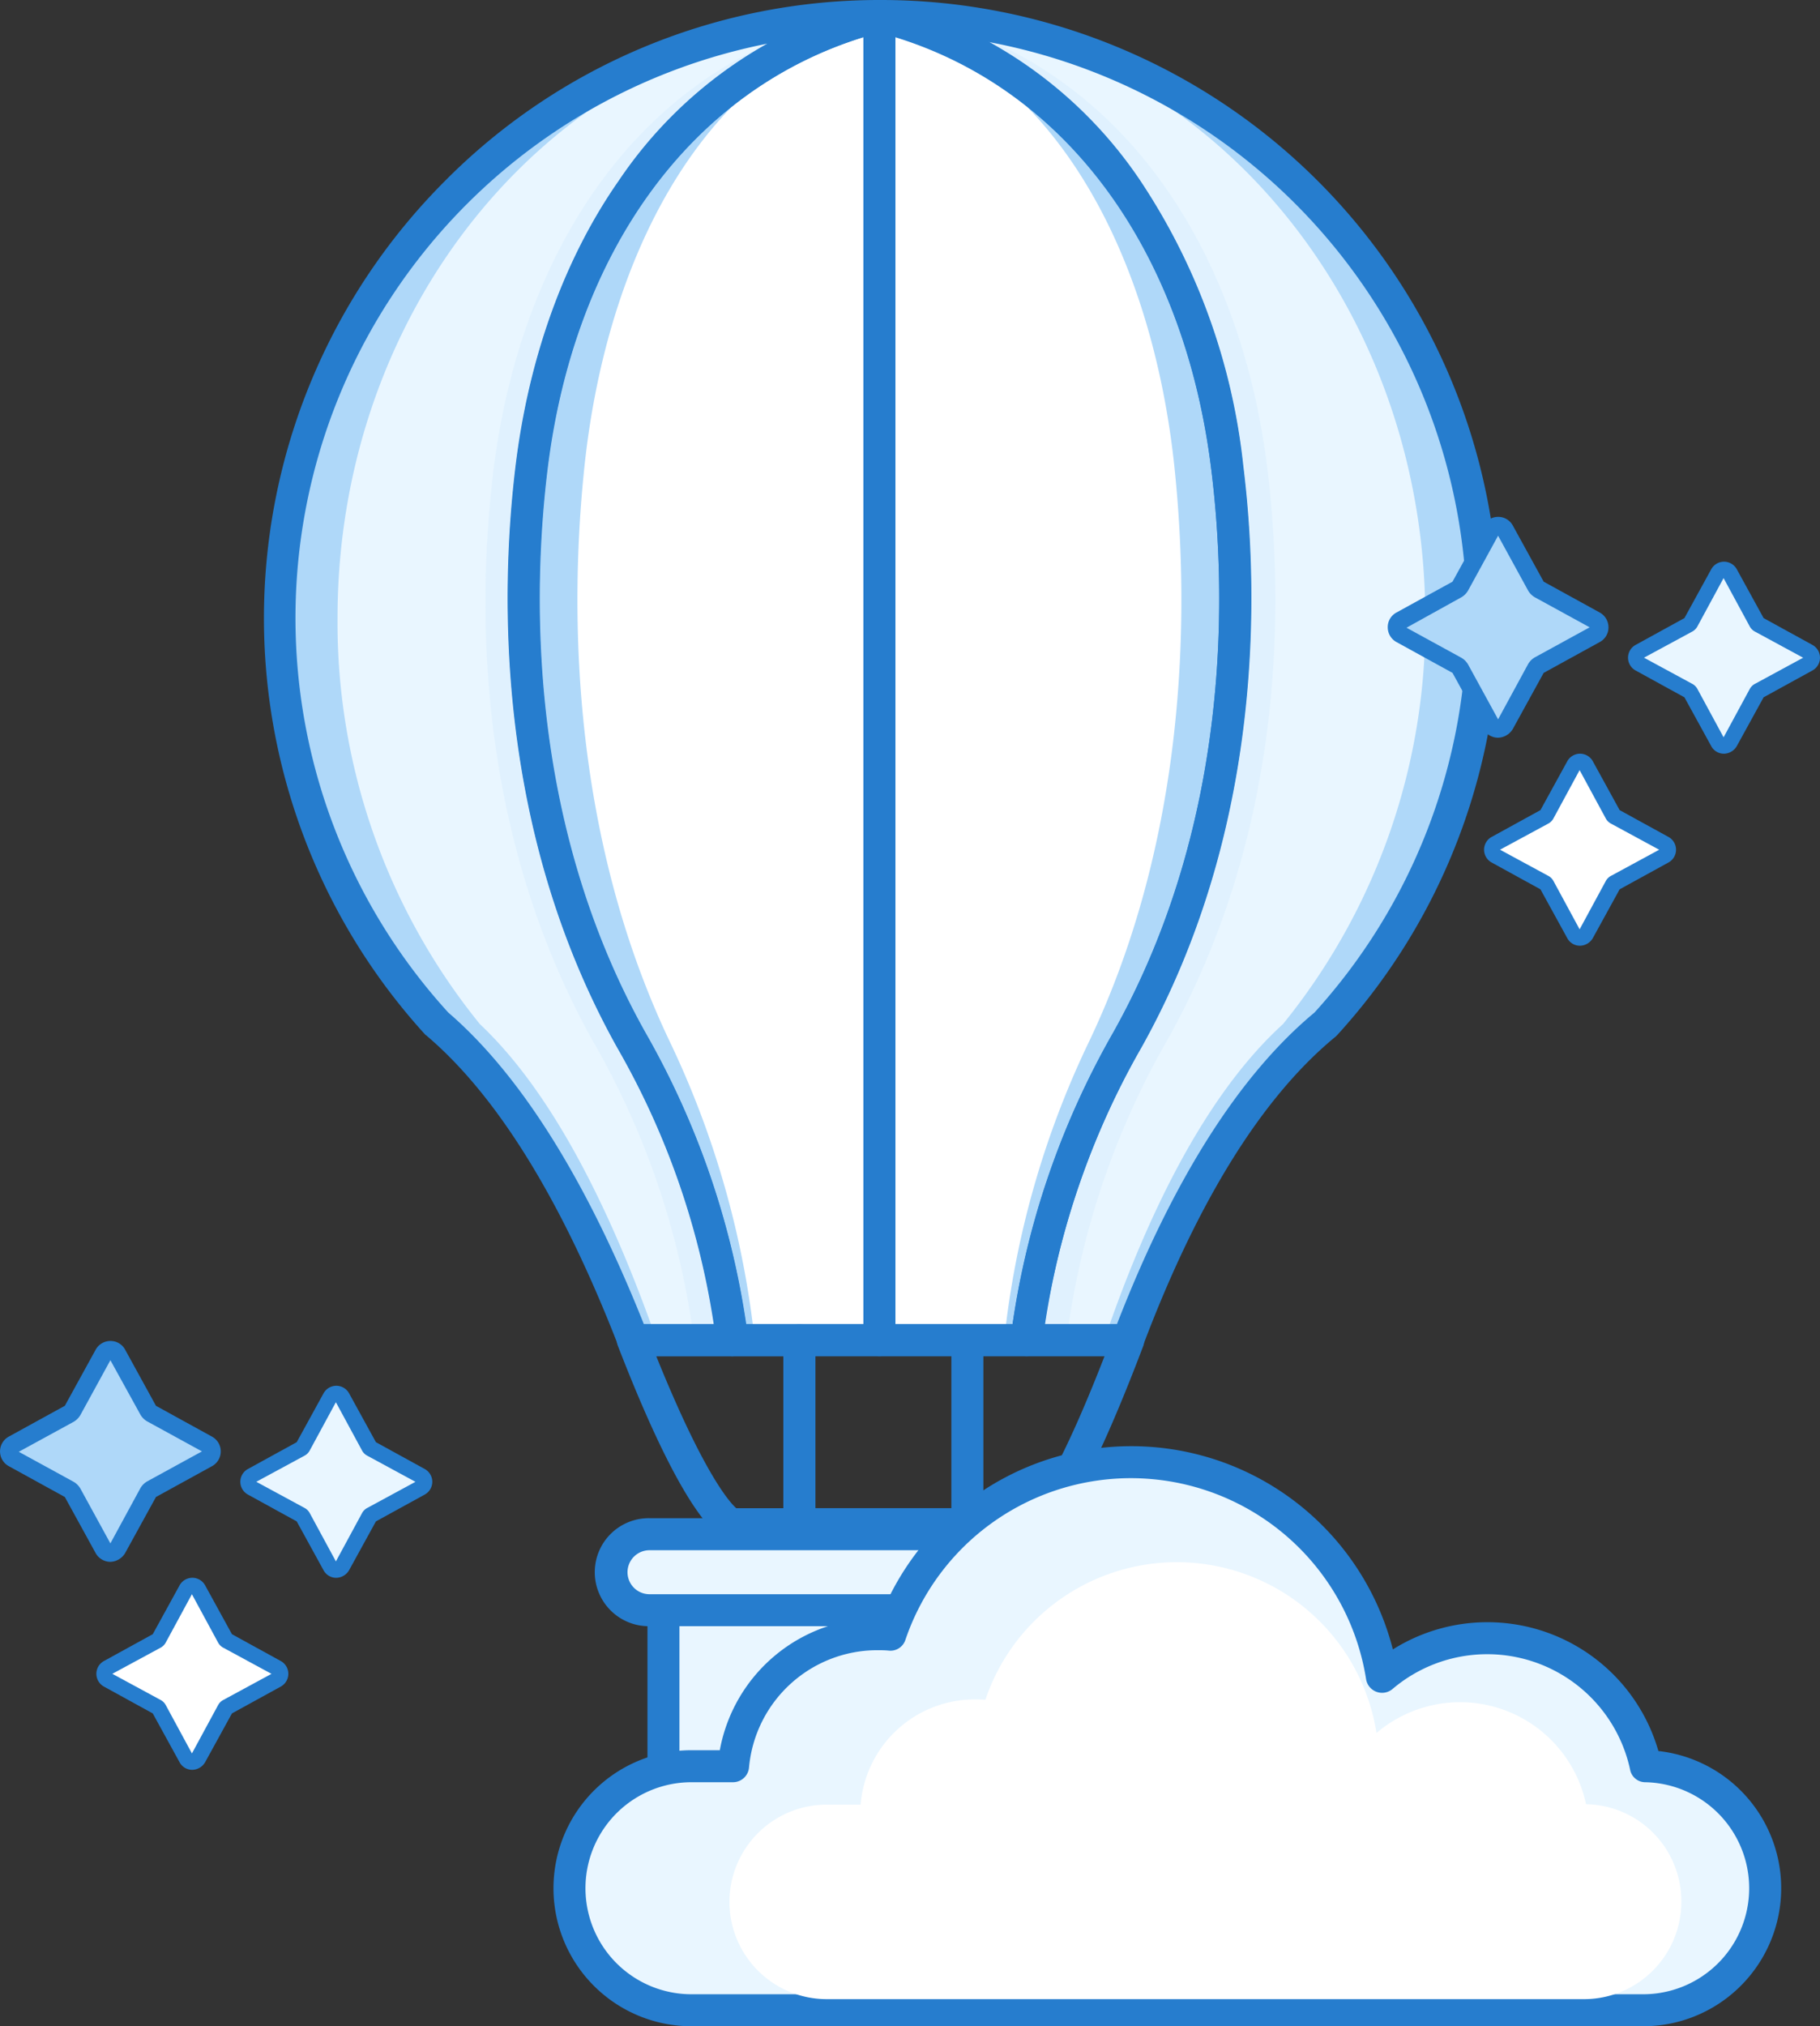 <svg xmlns="http://www.w3.org/2000/svg" width="179.704" height="200" viewBox="0 0 179.704 200">
  <rect x="0" y="0" width="179.704" height="200" fill="#333333" stroke="none"/>
  <g id="dscover" transform="translate(0.1)">
    <g id="Group_146" data-name="Group 146" transform="translate(86.731 1.579)">
      <path id="Path_106" data-name="Path 106" d="M220,4h-.2c21.718,5.528,31.984,25.271,34.353,44.62,1.856,15.163,1.185,36.723-9.872,56.466a79.552,79.552,0,0,0-9.951,29.615h10.03c4.5-11.925,10.859-24.087,19.546-31.194A59.421,59.421,0,0,0,220,4Z" transform="translate(-219.8 -4)" fill="#afd8f9"/>
    </g>
    <g id="Group_147" data-name="Group 147" transform="translate(86.731 1.579)">
      <path id="Path_107" data-name="Path 107" d="M219.958,4H219.8c19.625,5.528,28.9,25.271,31.037,44.62,1.658,15.163,1.066,36.723-8.924,56.466a86.4,86.4,0,0,0-9,29.615h9.082c4.067-11.925,9.832-24.087,17.651-31.194A62.889,62.889,0,0,0,273.7,63.427C273.7,30.614,249.652,4,219.958,4Z" transform="translate(-219.8 -4)" fill="#e9f6ff"/>
    </g>
    <g id="Group_150" data-name="Group 150" transform="translate(27.264 1.382)">
      <g id="Group_148" data-name="Group 148" transform="translate(59.269)">
        <path id="Path_108" data-name="Path 108" d="M244.058,134.6H219.5a.187.187,0,0,1-.2-.2V3.7a.187.187,0,0,1,.2-.2h.2a59.617,59.617,0,0,1,44.028,99.822c-7.424,6.081-13.978,16.584-19.506,31.116C244.177,134.556,244.137,134.6,244.058,134.6Zm-24.363-.395H243.9c5.528-14.571,12.083-25.035,19.546-31.155A59.227,59.227,0,0,0,219.695,3.895Z" transform="translate(-219.3 -3.5)"/>
      </g>
      <g id="Group_149" data-name="Group 149" transform="translate(0 0)">
        <path id="Path_109" data-name="Path 109" d="M128.667,134.6H104.3a.217.217,0,0,1-.2-.118c-5.647-14.571-12.122-25.035-19.269-31.115A59.628,59.628,0,0,1,128.627,3.5c.039,0,.118.039.158.039.039.039.039.079.039.158V134.4C128.864,134.517,128.785,134.6,128.667,134.6Zm-24.205-.395h24.008V3.895a59.225,59.225,0,0,0-43.317,99.191C92.26,109.166,98.776,119.63,104.462,134.2Z" transform="translate(-69.2 -3.5)"/>
      </g>
    </g>
    <g id="Group_151" data-name="Group 151" transform="translate(27.501 1.579)">
      <path id="Path_110" data-name="Path 110" d="M94.677,48.62C97.046,29.271,107.312,9.528,129.03,4a59.421,59.421,0,0,0-43.672,99.506c8.332,7.108,14.689,19.269,19.348,31.194H114.5a79.552,79.552,0,0,0-9.951-29.615C93.492,85.343,92.821,63.783,94.677,48.62Z" transform="translate(-69.8 -4)" fill="#afd8f9"/>
    </g>
    <g id="Group_152" data-name="Group 152" transform="translate(33.227 1.579)">
      <path id="Path_111" data-name="Path 111" d="M106.768,48.62C108.9,29.271,118.18,9.528,137.8,4c-29.576.118-53.5,26.693-53.5,59.427a62.889,62.889,0,0,0,14.057,40.079c7.542,7.108,13.268,19.269,17.453,31.194h8.845a85.506,85.506,0,0,0-9-29.615C105.7,85.343,105.109,63.783,106.768,48.62Z" transform="translate(-84.3 -4)" fill="#e9f6ff"/>
    </g>
    <g id="Group_155" data-name="Group 155" transform="translate(47.83 1.579)" opacity="0.15">
      <g id="Group_153" data-name="Group 153" transform="translate(42.85)">
        <path id="Path_112" data-name="Path 112" d="M264.153,48.62C261.784,29.271,251.518,9.528,229.8,4h0V134.7h14.531a79.551,79.551,0,0,1,9.951-29.615C265.338,85.343,266.009,63.783,264.153,48.62Z" transform="translate(-229.8 -4)" fill="#afd8f9"/>
      </g>
      <g id="Group_154" data-name="Group 154" transform="translate(0 0.197)">
        <path id="Path_113" data-name="Path 113" d="M122.079,49.12c2.369-19.348,12.636-39.092,34.353-44.62h0V135.2H141.9a79.552,79.552,0,0,0-9.951-29.615C120.894,85.843,120.223,64.283,122.079,49.12Z" transform="translate(-121.282 -4.5)" fill="#afd8f9"/>
      </g>
    </g>
    <g id="Group_160" data-name="Group 160" transform="translate(51.581 1.579)">
      <g id="Group_156" data-name="Group 156">
        <path id="Path_114" data-name="Path 114" d="M165.932,4h0c-21.718,5.528-31.984,25.271-34.353,44.62-1.856,15.163-1.185,36.723,9.872,56.466A79.551,79.551,0,0,1,151.4,134.7h14.531Z" transform="translate(-130.782 -4)" fill="#afd8f9"/>
      </g>
      <g id="Group_157" data-name="Group 157" transform="translate(5.334)">
        <path id="Path_115" data-name="Path 115" d="M174.106,4h0c-18.44,5.528-27.127,25.271-29.141,44.62-1.579,15.163-.987,36.723,8.371,56.466a90.963,90.963,0,0,1,8.45,29.615h12.32V4Z" transform="translate(-144.289 -4)" fill="#fff"/>
      </g>
      <g id="Group_158" data-name="Group 158" transform="translate(35.15)">
        <path id="Path_116" data-name="Path 116" d="M254.153,48.62C251.784,29.271,241.518,9.528,219.8,4h0V134.7h14.531a79.551,79.551,0,0,1,9.951-29.615C255.338,85.343,256.009,63.783,254.153,48.62Z" transform="translate(-219.8 -4)" fill="#afd8f9"/>
      </g>
      <g id="Group_159" data-name="Group 159" transform="translate(35.15)">
        <path id="Path_117" data-name="Path 117" d="M248.941,48.62C246.927,29.271,238.24,9.528,219.8,4h0V134.7h12.32a89.963,89.963,0,0,1,8.45-29.615C249.928,85.343,250.521,63.783,248.941,48.62Z" transform="translate(-219.8 -4)" fill="#fff"/>
      </g>
    </g>
    <g id="Group_165" data-name="Group 165" transform="translate(25.961)">
      <g id="Group_161" data-name="Group 161" transform="translate(59.182 0)">
        <path id="Path_118" data-name="Path 118" d="M241.927,133.86H231.9a1.712,1.712,0,0,1-1.185-.513,1.542,1.542,0,0,1-.395-1.224,80.973,80.973,0,0,1,10.148-30.207C252.233,80.908,251.6,58.124,250.14,46.4c-2.764-22.507-15.163-38.7-33.169-43.277a1.6,1.6,0,0,1-1.185-1.737A1.542,1.542,0,0,1,217.327,0h.2a61.015,61.015,0,0,1,45.054,102.152l-.158.158c-7.226,5.923-13.623,16.19-19.033,30.523A1.568,1.568,0,0,1,241.927,133.86Zm-8.253-3.159h7.147c5.528-14.255,12.083-24.6,19.506-30.76A57.862,57.862,0,0,0,228.146,4.146a43.888,43.888,0,0,1,14.926,13.662A62.659,62.659,0,0,1,253.26,46c1.5,12.083,2.132,35.617-10.069,57.414A80.616,80.616,0,0,0,233.674,130.7Zm27.759-29.615Z" transform="translate(-215.778 0)" fill="#267dce"/>
      </g>
      <g id="Group_162" data-name="Group 162">
        <path id="Path_119" data-name="Path 119" d="M112.139,133.86h-9.793a1.53,1.53,0,0,1-1.461-1.027C95.318,118.5,88.96,108.193,82.011,102.27a.545.545,0,0,0-.158-.118,61.024,61.024,0,0,1,1.856-84.225A60.384,60.384,0,0,1,126.63,0h0a1.611,1.611,0,0,1,1.579,1.382,1.563,1.563,0,0,1-1.185,1.737C109.019,7.7,96.621,23.889,93.857,46.4h0c-1.422,11.728-2.093,34.511,9.674,55.518a80.972,80.972,0,0,1,10.148,30.207,1.542,1.542,0,0,1-.395,1.224A1.622,1.622,0,0,1,112.139,133.86Zm-8.727-3.159h6.95a78.486,78.486,0,0,0-9.516-27.246c-12.2-21.8-11.53-45.331-10.069-57.414l1.579.2-1.579-.2c1.3-10.74,4.817-20.494,10.188-28.193A43.579,43.579,0,0,1,115.653,4.3,57.79,57.79,0,0,0,84.1,99.941C91.25,106.1,97.726,116.446,103.412,130.7Z" transform="translate(-65.9)" fill="#267dce"/>
      </g>
      <g id="Group_163" data-name="Group 163" transform="translate(24.06 0.039)">
        <path id="Path_120" data-name="Path 120" d="M163.542,133.92H149.011a1.611,1.611,0,0,1-1.579-1.382,78.039,78.039,0,0,0-9.753-29.023c-12.2-21.8-11.53-45.331-10.069-57.414,1.3-10.74,4.817-20.494,10.188-28.193A43.072,43.072,0,0,1,163.147.139.981.981,0,0,1,163.463.1h.079a1.584,1.584,0,0,1,1.579,1.579v130.7A1.576,1.576,0,0,1,163.542,133.92Zm-13.149-3.159h11.57V3.733c-16.94,5.252-28.549,21.046-31.194,42.725-1.422,11.728-2.093,34.511,9.674,55.518A82.031,82.031,0,0,1,150.393,130.761Z" transform="translate(-126.832 -0.1)" fill="#267dce"/>
      </g>
      <g id="Group_164" data-name="Group 164" transform="translate(59.191)">
        <path id="Path_121" data-name="Path 121" d="M231.911,133.86H217.379a1.584,1.584,0,0,1-1.579-1.579V1.579A1.584,1.584,0,0,1,217.379,0a1.343,1.343,0,0,1,.395.039,43.072,43.072,0,0,1,25.35,17.769A62.659,62.659,0,0,1,253.312,46h0c1.5,12.083,2.132,35.617-10.069,57.414a78.04,78.04,0,0,0-9.753,29.023A1.612,1.612,0,0,1,231.911,133.86ZM218.959,130.7h11.57a82.437,82.437,0,0,1,9.951-28.825c11.767-21.007,11.135-43.791,9.674-55.518h0C247.508,24.679,235.9,8.845,218.959,3.633Z" transform="translate(-215.8)" fill="#267dce"/>
      </g>
    </g>
    <g id="Group_166" data-name="Group 166" transform="translate(60.797 130.701)">
      <path id="Path_122" data-name="Path 122" d="M172.159,352.323h-6.713a1.982,1.982,0,0,1-.474-.079c-1.145-.355-4.462-2.883-10.74-19.112a1.6,1.6,0,0,1,.158-1.461,1.541,1.541,0,0,1,1.3-.671h16.466a1.584,1.584,0,0,1,1.579,1.579v18.164A1.584,1.584,0,0,1,172.159,352.323Zm-6.041-3Zm-.2-.158h4.659v-15H158.023C162.643,345.61,165.209,348.532,165.92,349.164Z" transform="translate(-154.122 -331)" fill="#267dce"/>
    </g>
    <g id="Group_167" data-name="Group 167" transform="translate(77.254 130.701)">
      <path id="Path_123" data-name="Path 123" d="M220.677,352.323h-23.3a1.584,1.584,0,0,1-1.579-1.579V332.579A1.584,1.584,0,0,1,197.379,331h32.458a1.592,1.592,0,0,1,1.3.671,1.744,1.744,0,0,1,.2,1.461c-4.383,11.57-7.976,18.361-10.109,19.112A3.1,3.1,0,0,1,220.677,352.323Zm-.79-2.961Zm0,0Zm-4.344-.2h4.58c.711-.75,3.04-3.83,7.384-15H215.543Zm-16.584,0h13.425v-15H198.959Z" transform="translate(-195.8 -331)" fill="#267dce"/>
    </g>
    <g id="Group_168" data-name="Group 168" transform="translate(65.408 158.934)">
      <path id="Path_124" data-name="Path 124" d="M187.32,441.987h0a21.52,21.52,0,0,1-21.52-21.52V402.5h43.04v17.966A21.52,21.52,0,0,1,187.32,441.987Z" transform="translate(-165.8 -402.5)" fill="#afd8f9"/>
    </g>
    <g id="Group_169" data-name="Group 169" transform="translate(65.369 158.894)">
      <path id="Path_125" data-name="Path 125" d="M187.931,441.926h0A22.228,22.228,0,0,1,165.7,419.7V402.4h34.353v27.364A12.108,12.108,0,0,1,187.931,441.926Z" transform="translate(-165.7 -402.4)" fill="#e9f6ff"/>
    </g>
    <g id="Group_170" data-name="Group 170" transform="translate(63.829 157.354)">
      <path id="Path_126" data-name="Path 126" d="M184.9,441.146a23.1,23.1,0,0,1-23.1-23.1V398.5H208v19.546A23.129,23.129,0,0,1,184.9,441.146Zm-19.941-39.487v16.387a19.941,19.941,0,1,0,39.882,0V401.659Z" transform="translate(-161.8 -398.5)" fill="#267dce"/>
    </g>
    <g id="Group_171" data-name="Group 171" transform="translate(60.275 151.431)">
      <path id="Path_127" data-name="Path 127" d="M202.356,391h-45.8a3.775,3.775,0,0,1-3.751-3.751h0a3.775,3.775,0,0,1,3.751-3.751h45.8a3.775,3.775,0,0,1,3.751,3.751h0A3.775,3.775,0,0,1,202.356,391Z" transform="translate(-152.8 -383.5)" fill="#afd8f9"/>
    </g>
    <g id="Group_172" data-name="Group 172" transform="translate(60.275 151.431)">
      <path id="Path_128" data-name="Path 128" d="M192.879,391H156.551a3.775,3.775,0,0,1-3.751-3.751h0a3.775,3.775,0,0,1,3.751-3.751h36.328a3.775,3.775,0,0,1,3.751,3.751h0A3.775,3.775,0,0,1,192.879,391Z" transform="translate(-152.8 -383.5)" fill="#e9f6ff"/>
    </g>
    <g id="Group_173" data-name="Group 173" transform="translate(58.696 149.852)">
      <path id="Path_129" data-name="Path 129" d="M199.935,390.161h-45.8a5.331,5.331,0,1,1,0-10.661h45.8a5.331,5.331,0,0,1,0,10.661Zm-45.8-7.5a2.172,2.172,0,1,0,0,4.344h45.8a2.172,2.172,0,0,0,0-4.344Z" transform="translate(-148.8 -379.5)" fill="#267dce"/>
    </g>
    <g id="Group_177" data-name="Group 177" transform="translate(54.55 142.744)">
      <g id="Group_174" data-name="Group 174" transform="translate(1.579 1.579)">
        <path id="Path_130" data-name="Path 130" d="M248.559,395.51a15.993,15.993,0,0,0-26.022-8.806,25.072,25.072,0,0,0-48.529-4.146c-.434-.039-.869-.079-1.3-.079a14.232,14.232,0,0,0-14.176,13.031h-4.186A12.066,12.066,0,0,0,142.3,407.553h0A12.066,12.066,0,0,0,154.343,419.6h93.978a12.066,12.066,0,0,0,12.043-12.043h0A12.043,12.043,0,0,0,248.559,395.51Z" transform="translate(-142.3 -365.5)" fill="#e9f6ff"/>
      </g>
      <g id="Group_175" data-name="Group 175">
        <path id="Path_131" data-name="Path 131" d="M245.9,418.756H151.923a13.623,13.623,0,1,1,0-27.246h2.8a15.881,15.881,0,0,1,15.795-13.031,26.654,26.654,0,0,1,50.661,3.08,17.568,17.568,0,0,1,26.219,10.03,13.625,13.625,0,0,1-1.5,27.167Zm-93.978-24.087a10.464,10.464,0,1,0,0,20.928H245.9a10.465,10.465,0,0,0,.2-20.928,1.522,1.522,0,0,1-1.5-1.264,14.436,14.436,0,0,0-23.455-7.937,1.6,1.6,0,0,1-2.606-.948,23.511,23.511,0,0,0-45.489-3.909,1.552,1.552,0,0,1-1.658,1.066c-.395-.039-.79-.039-1.185-.039a12.727,12.727,0,0,0-12.6,11.57,1.59,1.59,0,0,1-1.579,1.461Z" transform="translate(-138.3 -361.5)" fill="#267dce"/>
      </g>
      <g id="Group_176" data-name="Group 176" transform="translate(17.374 11.451)">
        <path id="Path_132" data-name="Path 132" d="M266.88,414.389a12.718,12.718,0,0,0-20.691-7.029,19.951,19.951,0,0,0-38.618-3.277,9.622,9.622,0,0,0-1.066-.039,11.311,11.311,0,0,0-11.254,10.385H191.9a9.606,9.606,0,0,0-9.6,9.6h0a9.606,9.606,0,0,0,9.6,9.6h74.788a9.606,9.606,0,0,0,9.6-9.6h0A9.574,9.574,0,0,0,266.88,414.389Z" transform="translate(-182.3 -390.5)" fill="#fff"/>
      </g>
    </g>
    <g id="Group_184" data-name="Group 184" transform="translate(136.919 51.017)">
      <g id="Group_178" data-name="Group 178" transform="translate(10.267 24.087)">
        <path id="Path_133" data-name="Path 133" d="M385.141,195.689,390,198.334a.671.671,0,0,1,0,1.185l-4.857,2.646a.923.923,0,0,0-.276.276l-2.646,4.857a.671.671,0,0,1-1.185,0l-2.646-4.857a.923.923,0,0,0-.276-.276l-4.857-2.646a.671.671,0,0,1,0-1.185l4.857-2.646a.923.923,0,0,0,.276-.276l2.646-4.857a.671.671,0,0,1,1.185,0l2.646,4.857A.472.472,0,0,0,385.141,195.689Z" transform="translate(-372.9 -190.2)" fill="#fff"/>
      </g>
      <g id="Group_179" data-name="Group 179" transform="translate(9.516 23.376)">
        <path id="Path_134" data-name="Path 134" d="M380.477,207.354a1.415,1.415,0,0,1-1.264-.75l-2.646-4.817-4.817-2.646a1.439,1.439,0,0,1,0-2.527l4.817-2.646,2.646-4.817a1.439,1.439,0,0,1,2.527,0l2.646,4.817,4.817,2.646a1.439,1.439,0,0,1,0,2.527l-4.817,2.646L381.74,206.6A1.5,1.5,0,0,1,380.477,207.354Zm-7.9-9.477,4.738,2.567a1.248,1.248,0,0,1,.553.553l2.567,4.738L383,201a1.247,1.247,0,0,1,.553-.553l4.738-2.567-4.738-2.567a1.247,1.247,0,0,1-.553-.553l-2.567-4.738-2.567,4.738a1.248,1.248,0,0,1-.553.553Z" transform="translate(-371 -188.4)" fill="#267dce"/>
      </g>
      <g id="Group_180" data-name="Group 180" transform="translate(24.482 5.133)">
        <path id="Path_135" data-name="Path 135" d="M421.141,147.689,426,150.334a.671.671,0,0,1,0,1.185l-4.857,2.646a.923.923,0,0,0-.276.276l-2.646,4.857a.671.671,0,0,1-1.185,0l-2.646-4.857a.923.923,0,0,0-.276-.276l-4.857-2.646a.671.671,0,0,1,0-1.185l4.857-2.646a.923.923,0,0,0,.276-.276l2.646-4.857a.671.671,0,0,1,1.185,0l2.646,4.857A.472.472,0,0,0,421.141,147.689Z" transform="translate(-408.9 -142.2)" fill="#e9f6ff"/>
      </g>
      <g id="Group_181" data-name="Group 181" transform="translate(23.731 4.423)">
        <path id="Path_136" data-name="Path 136" d="M416.477,159.354a1.415,1.415,0,0,1-1.264-.75l-2.646-4.817-4.817-2.646a1.439,1.439,0,0,1,0-2.527l4.817-2.646,2.646-4.817a1.439,1.439,0,0,1,2.527,0l2.646,4.817,4.817,2.646a1.439,1.439,0,0,1,0,2.527l-4.817,2.646L417.74,158.6A1.5,1.5,0,0,1,416.477,159.354Zm-7.9-9.477,4.738,2.567a1.248,1.248,0,0,1,.553.553l2.567,4.738L419,153a1.248,1.248,0,0,1,.553-.553l4.738-2.567-4.738-2.567a1.248,1.248,0,0,1-.553-.553l-2.567-4.738-2.567,4.738a1.248,1.248,0,0,1-.553.553Z" transform="translate(-407 -140.4)" fill="#267dce"/>
      </g>
      <g id="Group_182" data-name="Group 182" transform="translate(0.849 0.888)">
        <path id="Path_137" data-name="Path 137" d="M363.127,137.748l5.568,3.04a.783.783,0,0,1,0,1.382l-5.568,3.04a1.2,1.2,0,0,0-.316.316l-3.04,5.568a.783.783,0,0,1-1.382,0l-3.04-5.568a1.2,1.2,0,0,0-.316-.316l-5.568-3.04a.783.783,0,0,1,0-1.382l5.568-3.04a1.2,1.2,0,0,0,.316-.316l3.04-5.568a.783.783,0,0,1,1.382,0l3.04,5.568A.612.612,0,0,0,363.127,137.748Z" transform="translate(-349.05 -131.45)" fill="#afd8f9"/>
      </g>
      <g id="Group_183" data-name="Group 183">
        <path id="Path_138" data-name="Path 138" d="M357.8,151a1.677,1.677,0,0,1-1.461-.869L353.3,144.6l-5.528-3.04a1.663,1.663,0,0,1-.869-1.461,1.632,1.632,0,0,1,.869-1.461l5.528-3.04,3.04-5.528a1.663,1.663,0,0,1,1.461-.869,1.632,1.632,0,0,1,1.461.869l3.04,5.528,5.528,3.04a1.663,1.663,0,0,1,.869,1.461,1.632,1.632,0,0,1-.869,1.461L362.3,144.6l-3.04,5.528A1.762,1.762,0,0,1,357.8,151Zm-9.042-10.859,5.41,2.962a1.825,1.825,0,0,1,.671.671l2.962,5.41,2.961-5.449a1.824,1.824,0,0,1,.671-.671l5.41-2.962-5.41-2.961a1.825,1.825,0,0,1-.671-.671l-2.962-5.41-2.962,5.41a1.824,1.824,0,0,1-.671.671Z" transform="translate(-346.9 -129.2)" fill="#267dce"/>
      </g>
    </g>
    <g id="Group_191" data-name="Group 191" transform="translate(-0.1 132.359)">
      <g id="Group_185" data-name="Group 185" transform="translate(10.267 24.087)">
        <path id="Path_139" data-name="Path 139" d="M38.141,401.689,43,404.334a.671.671,0,0,1,0,1.185l-4.857,2.646a.923.923,0,0,0-.276.276L35.219,413.3a.671.671,0,0,1-1.185,0l-2.646-4.857a.923.923,0,0,0-.276-.276l-4.857-2.646a.671.671,0,0,1,0-1.185l4.857-2.646a.923.923,0,0,0,.276-.276l2.646-4.857a.671.671,0,0,1,1.185,0l2.646,4.857A.472.472,0,0,0,38.141,401.689Z" transform="translate(-25.9 -396.2)" fill="#fff"/>
      </g>
      <g id="Group_186" data-name="Group 186" transform="translate(9.516 23.376)">
        <path id="Path_140" data-name="Path 140" d="M33.477,413.354a1.415,1.415,0,0,1-1.264-.75l-2.646-4.817L24.75,405.14a1.439,1.439,0,0,1,0-2.527l4.817-2.646,2.646-4.817a1.439,1.439,0,0,1,2.527,0l2.646,4.817,4.817,2.646a1.439,1.439,0,0,1,0,2.527l-4.817,2.646L34.74,412.6A1.5,1.5,0,0,1,33.477,413.354Zm-7.9-9.477,4.738,2.567a1.247,1.247,0,0,1,.553.553l2.567,4.738L36,407a1.247,1.247,0,0,1,.553-.553l4.738-2.567-4.738-2.567a1.248,1.248,0,0,1-.553-.553l-2.567-4.738-2.567,4.738a1.248,1.248,0,0,1-.553.553Z" transform="translate(-24 -394.4)" fill="#267dce"/>
      </g>
      <g id="Group_187" data-name="Group 187" transform="translate(24.482 5.133)">
        <path id="Path_141" data-name="Path 141" d="M74.141,353.689,79,356.334a.671.671,0,0,1,0,1.185l-4.857,2.646a.923.923,0,0,0-.276.276L71.219,365.3a.671.671,0,0,1-1.185,0l-2.646-4.857a.923.923,0,0,0-.276-.276l-4.857-2.646a.671.671,0,0,1,0-1.185l4.857-2.646a.923.923,0,0,0,.276-.276l2.646-4.857a.671.671,0,0,1,1.185,0l2.646,4.857A.472.472,0,0,0,74.141,353.689Z" transform="translate(-61.9 -348.2)" fill="#e9f6ff"/>
      </g>
      <g id="Group_188" data-name="Group 188" transform="translate(23.731 4.423)">
        <path id="Path_142" data-name="Path 142" d="M69.477,365.354a1.415,1.415,0,0,1-1.264-.75l-2.646-4.817L60.75,357.14a1.439,1.439,0,0,1,0-2.527l4.817-2.646,2.646-4.817a1.439,1.439,0,0,1,2.527,0l2.646,4.817,4.817,2.646a1.439,1.439,0,0,1,0,2.527l-4.817,2.646L70.74,364.6A1.5,1.5,0,0,1,69.477,365.354Zm-7.9-9.477,4.738,2.567a1.247,1.247,0,0,1,.553.553l2.567,4.738L72,359a1.247,1.247,0,0,1,.553-.553l4.738-2.567-4.738-2.567a1.248,1.248,0,0,1-.553-.553l-2.567-4.738-2.567,4.738a1.248,1.248,0,0,1-.553.553Z" transform="translate(-60 -346.4)" fill="#267dce"/>
      </g>
      <g id="Group_189" data-name="Group 189" transform="translate(0.849 0.888)">
        <path id="Path_143" data-name="Path 143" d="M16.127,343.748l5.568,3.04a.783.783,0,0,1,0,1.382l-5.568,3.04a1.2,1.2,0,0,0-.316.316l-3.04,5.568a.783.783,0,0,1-1.382,0l-3.04-5.568a1.2,1.2,0,0,0-.316-.316l-5.568-3.04a.783.783,0,0,1,0-1.382l5.568-3.04a1.2,1.2,0,0,0,.316-.316l3.04-5.568a.783.783,0,0,1,1.382,0l3.04,5.568A.612.612,0,0,0,16.127,343.748Z" transform="translate(-2.05 -337.45)" fill="#afd8f9"/>
      </g>
      <g id="Group_190" data-name="Group 190">
        <path id="Path_144" data-name="Path 144" d="M10.8,357a1.677,1.677,0,0,1-1.461-.869L6.3,350.6l-5.528-3.04a1.663,1.663,0,0,1,0-2.922L6.3,341.6l3.04-5.528A1.663,1.663,0,0,1,10.8,335.2a1.632,1.632,0,0,1,1.461.869L15.3,341.6l5.528,3.04a1.663,1.663,0,0,1,0,2.922L15.3,350.6l-3.04,5.528A1.762,1.762,0,0,1,10.8,357ZM1.756,346.138l5.41,2.961a1.825,1.825,0,0,1,.671.671l2.962,5.41,2.962-5.449a1.825,1.825,0,0,1,.671-.671l5.41-2.961-5.41-2.961a1.825,1.825,0,0,1-.671-.671L10.8,337.1l-2.962,5.41a1.825,1.825,0,0,1-.671.671Z" transform="translate(0.1 -335.2)" fill="#267dce"/>
      </g>
    </g>
  </g>
</svg>
